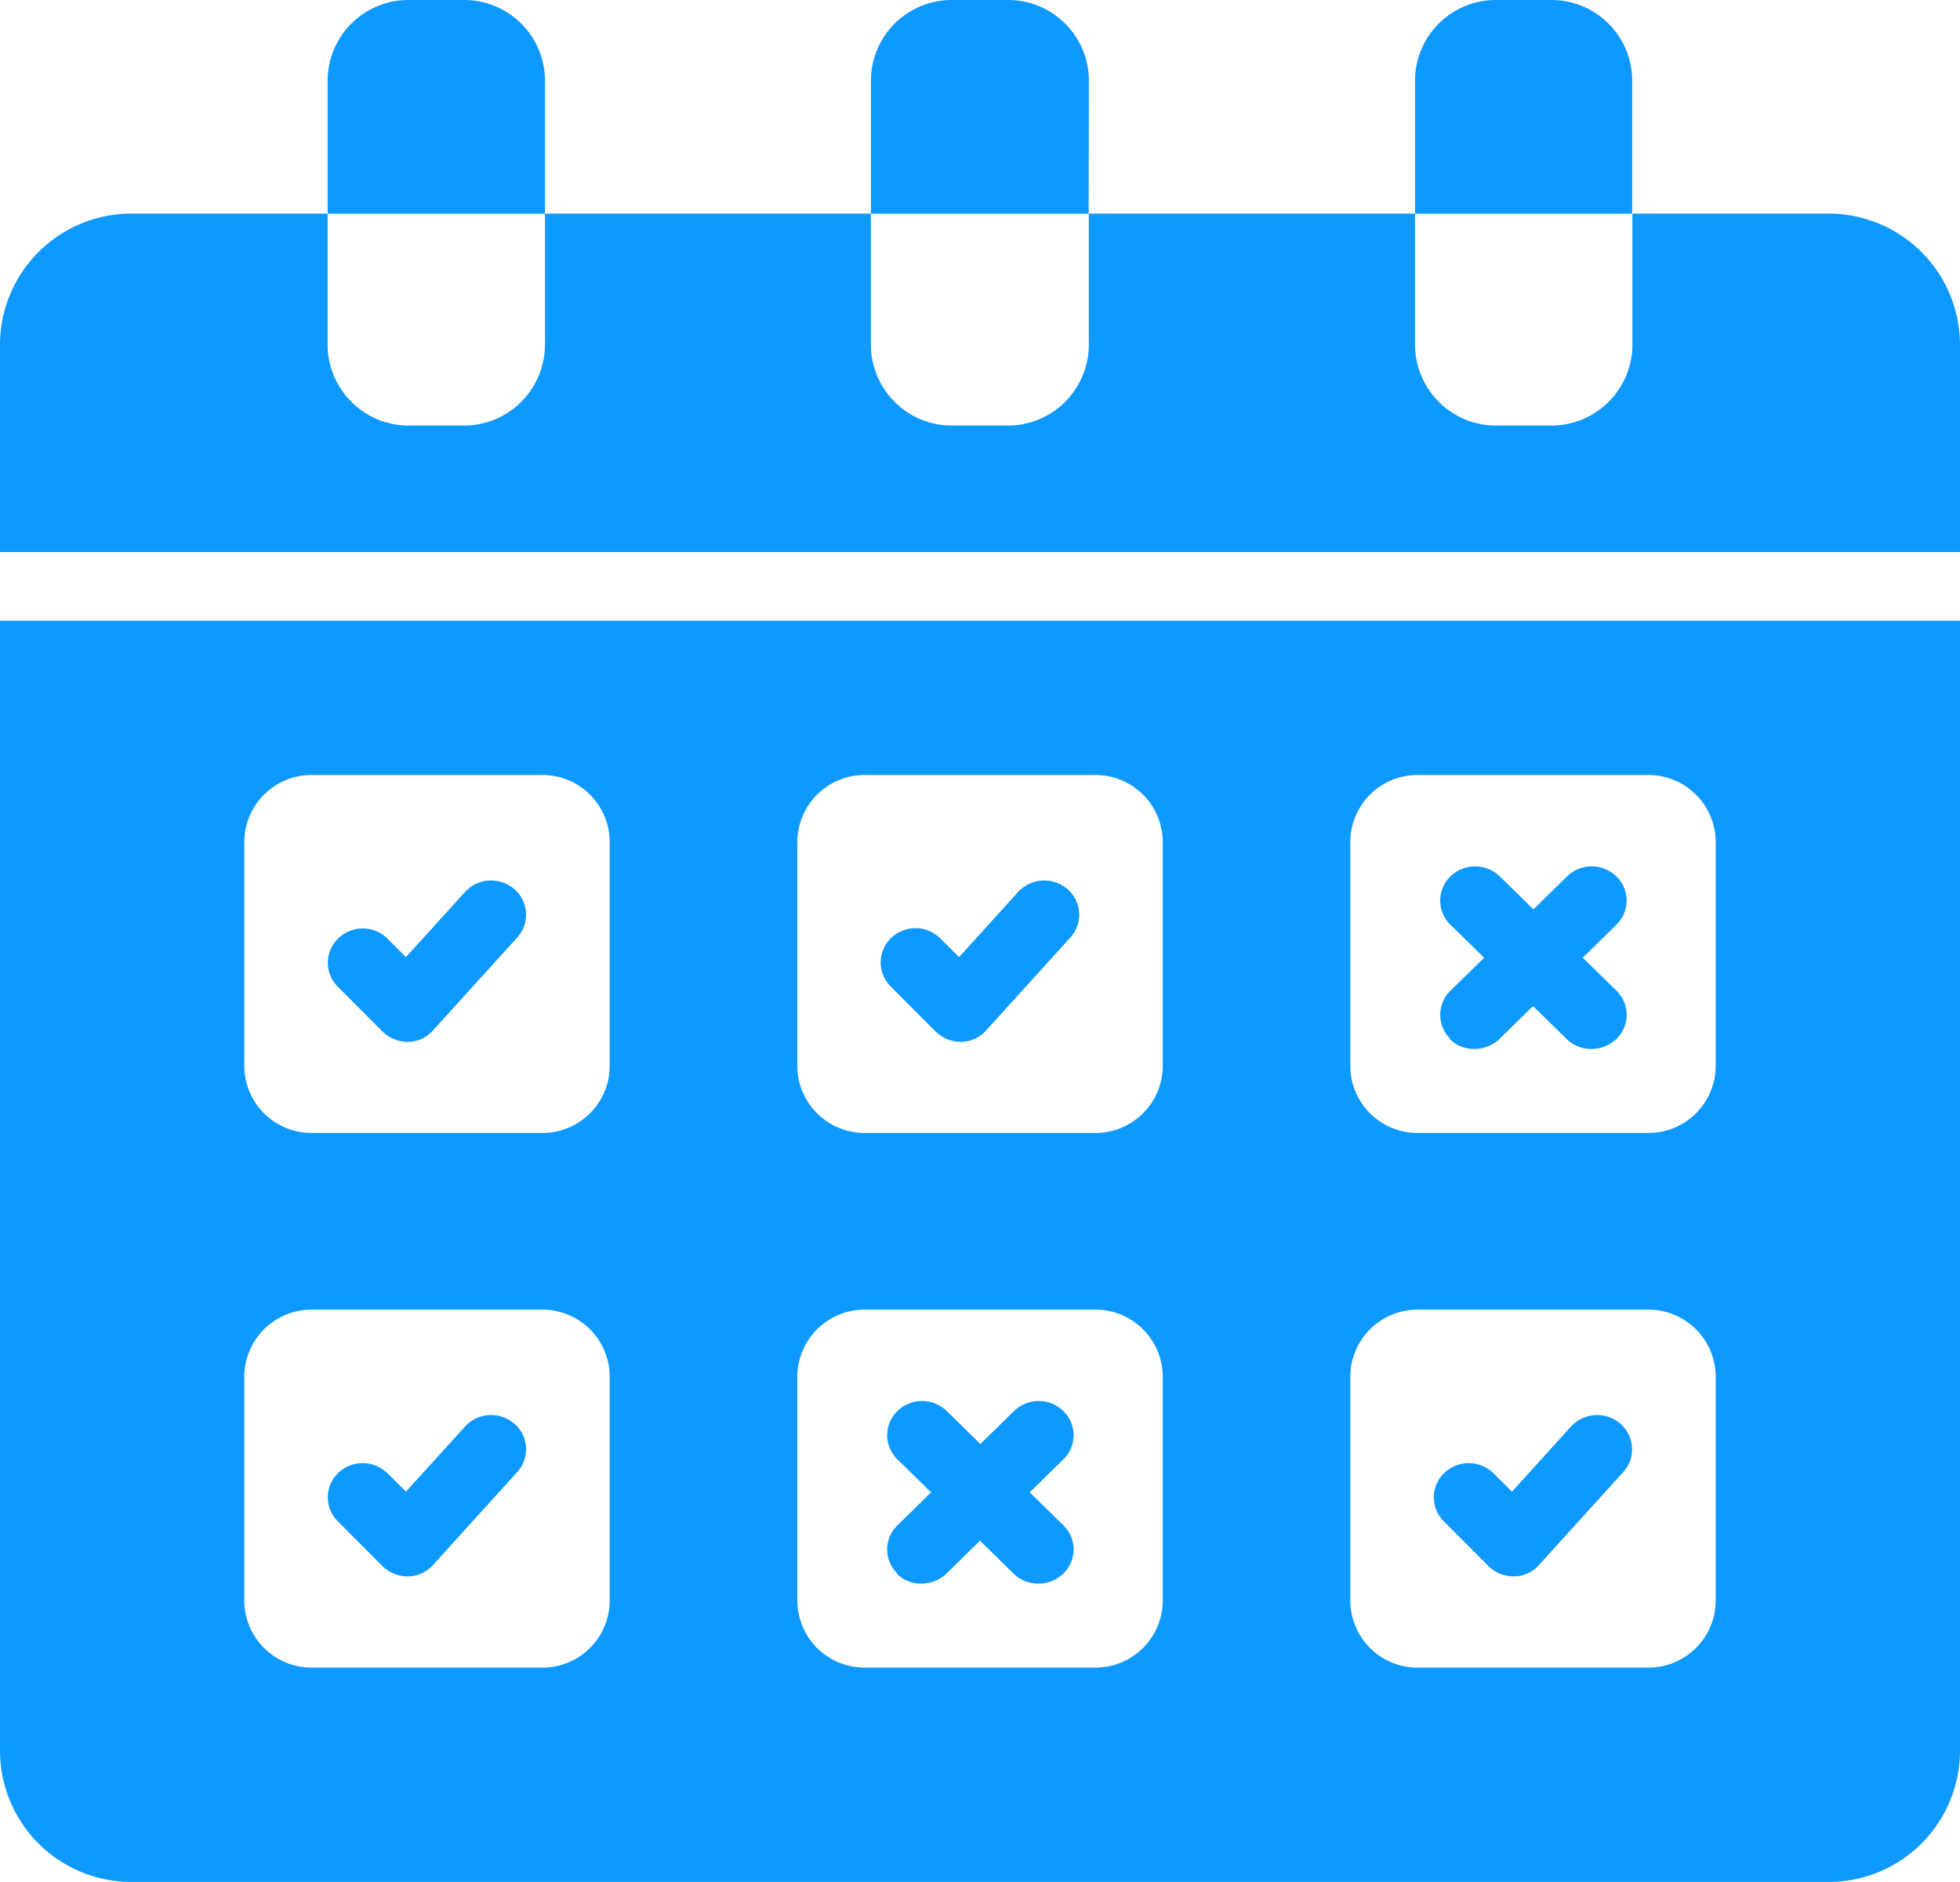 <svg xmlns="http://www.w3.org/2000/svg" width="25" height="24" viewBox="0 0 25 24">
  <g id="attendance_" data-name="attendance " transform="translate(-4 -4.56)">
    <path id="Path_161762" data-name="Path 161762" d="M27.313,10.79H24.821v1.684a1.034,1.034,0,0,1-1.04,1.019h-.692a1.034,1.034,0,0,1-1.04-1.019V10.79H17.888v1.684a1.034,1.034,0,0,1-1.04,1.019h-.7a1.034,1.034,0,0,1-1.04-1.019V10.79H10.951v1.684a1.034,1.034,0,0,1-1.04,1.019H9.219a1.034,1.034,0,0,1-1.04-1.019V10.79H5.688A1.675,1.675,0,0,0,4,12.443v2.663H29V12.443A1.675,1.675,0,0,0,27.313,10.79Z" transform="translate(0 -3.506)" fill="#0e99ff"/>
    <path id="Path_161763" data-name="Path 161763" d="M31.667,5.575a1.03,1.03,0,0,0-1.04-1.015h-.7a1.03,1.03,0,0,0-1.04,1.015v1.71h2.777Z" transform="translate(-13.778)" fill="#0e99ff"/>
    <path id="Path_161764" data-name="Path 161764" d="M16.132,5.575a1.03,1.03,0,0,0-1.04-1.015H14.4a1.03,1.03,0,0,0-1.04,1.015v1.71h2.772Z" transform="translate(-5.181)" fill="#0e99ff"/>
    <path id="Path_161765" data-name="Path 161765" d="M47.2,5.575a1.03,1.03,0,0,0-1.04-1.015H45.47a1.03,1.03,0,0,0-1.04,1.015v1.71H47.2Z" transform="translate(-22.381)" fill="#0e99ff"/>
    <path id="Path_161766" data-name="Path 161766" d="M4,37.091a1.675,1.675,0,0,0,1.687,1.653H27.313A1.675,1.675,0,0,0,29,37.091V22.66H4ZM21.223,25.476a.858.858,0,0,1,.866-.848h2.929a.858.858,0,0,1,.866.848v2.869a.858.858,0,0,1-.866.848H22.089a.858.858,0,0,1-.866-.848Zm0,6.818a.858.858,0,0,1,.866-.848h2.929a.858.858,0,0,1,.866.848v2.869a.858.858,0,0,1-.866.848H22.089a.858.858,0,0,1-.866-.848ZM14.17,25.476a.858.858,0,0,1,.866-.848h2.929a.858.858,0,0,1,.866.848v2.869a.858.858,0,0,1-.866.848H15.036a.858.858,0,0,1-.866-.848Zm0,6.818a.858.858,0,0,1,.866-.848h2.929a.858.858,0,0,1,.866.848v2.869a.858.858,0,0,1-.866.848H15.036a.858.858,0,0,1-.866-.848ZM7.116,25.476a.858.858,0,0,1,.866-.848h2.929a.858.858,0,0,1,.866.848v2.869a.858.858,0,0,1-.866.848H7.982a.858.858,0,0,1-.866-.848Zm0,6.818a.858.858,0,0,1,.866-.848h2.929a.858.858,0,0,1,.866.848v2.869a.858.858,0,0,1-.866.848H7.982a.858.858,0,0,1-.866-.848Z" transform="translate(0 -10.185)" fill="#0e99ff"/>
    <path id="Path_161767" data-name="Path 161767" d="M14.062,32.162a.459.459,0,0,0,.317.131h.009a.429.429,0,0,0,.321-.149l1.071-1.181a.43.43,0,0,0-.036-.617.452.452,0,0,0-.629.035l-.754.831-.237-.236a.447.447,0,0,0-.629,0,.429.429,0,0,0,0,.617Z" transform="translate(-5.183 -14.447)" fill="#0e99ff"/>
    <path id="Path_161768" data-name="Path 161768" d="M29.862,32.162a.459.459,0,0,0,.317.131h.009a.429.429,0,0,0,.321-.149l1.071-1.181a.43.43,0,0,0-.036-.617.452.452,0,0,0-.629.035l-.754.831-.237-.236a.451.451,0,0,0-.629-.009.433.433,0,0,0-.009.617l.571.573Z" transform="translate(-13.928 -14.447)" fill="#0e99ff"/>
    <path id="Path_161769" data-name="Path 161769" d="M45.662,47.752a.459.459,0,0,0,.317.131h.009a.429.429,0,0,0,.321-.149l1.071-1.181a.43.43,0,0,0-.036-.617.452.452,0,0,0-.629.035l-.754.831-.237-.236a.451.451,0,0,0-.629,0,.429.429,0,0,0,0,.617Z" transform="translate(-22.676 -23.22)" fill="#0e99ff"/>
    <path id="Path_161770" data-name="Path 161770" d="M14.062,47.752a.459.459,0,0,0,.317.131h.009a.429.429,0,0,0,.321-.149l1.071-1.181a.43.43,0,0,0-.036-.617.452.452,0,0,0-.629.035l-.754.831-.237-.236a.451.451,0,0,0-.629,0,.429.429,0,0,0,0,.617Z" transform="translate(-5.183 -23.22)" fill="#0e99ff"/>
    <path id="Path_161771" data-name="Path 161771" d="M29.469,47.618a.443.443,0,0,0,.317.127.462.462,0,0,0,.317-.127l.429-.42.429.42a.443.443,0,0,0,.317.127.462.462,0,0,0,.317-.127.429.429,0,0,0,0-.617l-.429-.42.429-.42a.429.429,0,0,0,0-.617.451.451,0,0,0-.629,0l-.429.42-.429-.42a.451.451,0,0,0-.629,0,.429.429,0,0,0,0,.617l.429.42-.429.42a.429.429,0,0,0,0,.617Z" transform="translate(-14.032 -22.99)" fill="#0e99ff"/>
    <path id="Path_161772" data-name="Path 161772" d="M45.269,32.028a.443.443,0,0,0,.317.127.462.462,0,0,0,.317-.127l.429-.42.429.42a.443.443,0,0,0,.317.127.462.462,0,0,0,.317-.127.429.429,0,0,0,0-.617l-.429-.42.429-.42a.429.429,0,0,0,0-.617.451.451,0,0,0-.629,0l-.429.42-.429-.42a.451.451,0,0,0-.629,0,.429.429,0,0,0,0,.617l.429.42-.429.42a.429.429,0,0,0,0,.617Z" transform="translate(-22.778 -14.218)" fill="#0e99ff"/>
  </g>
</svg>
